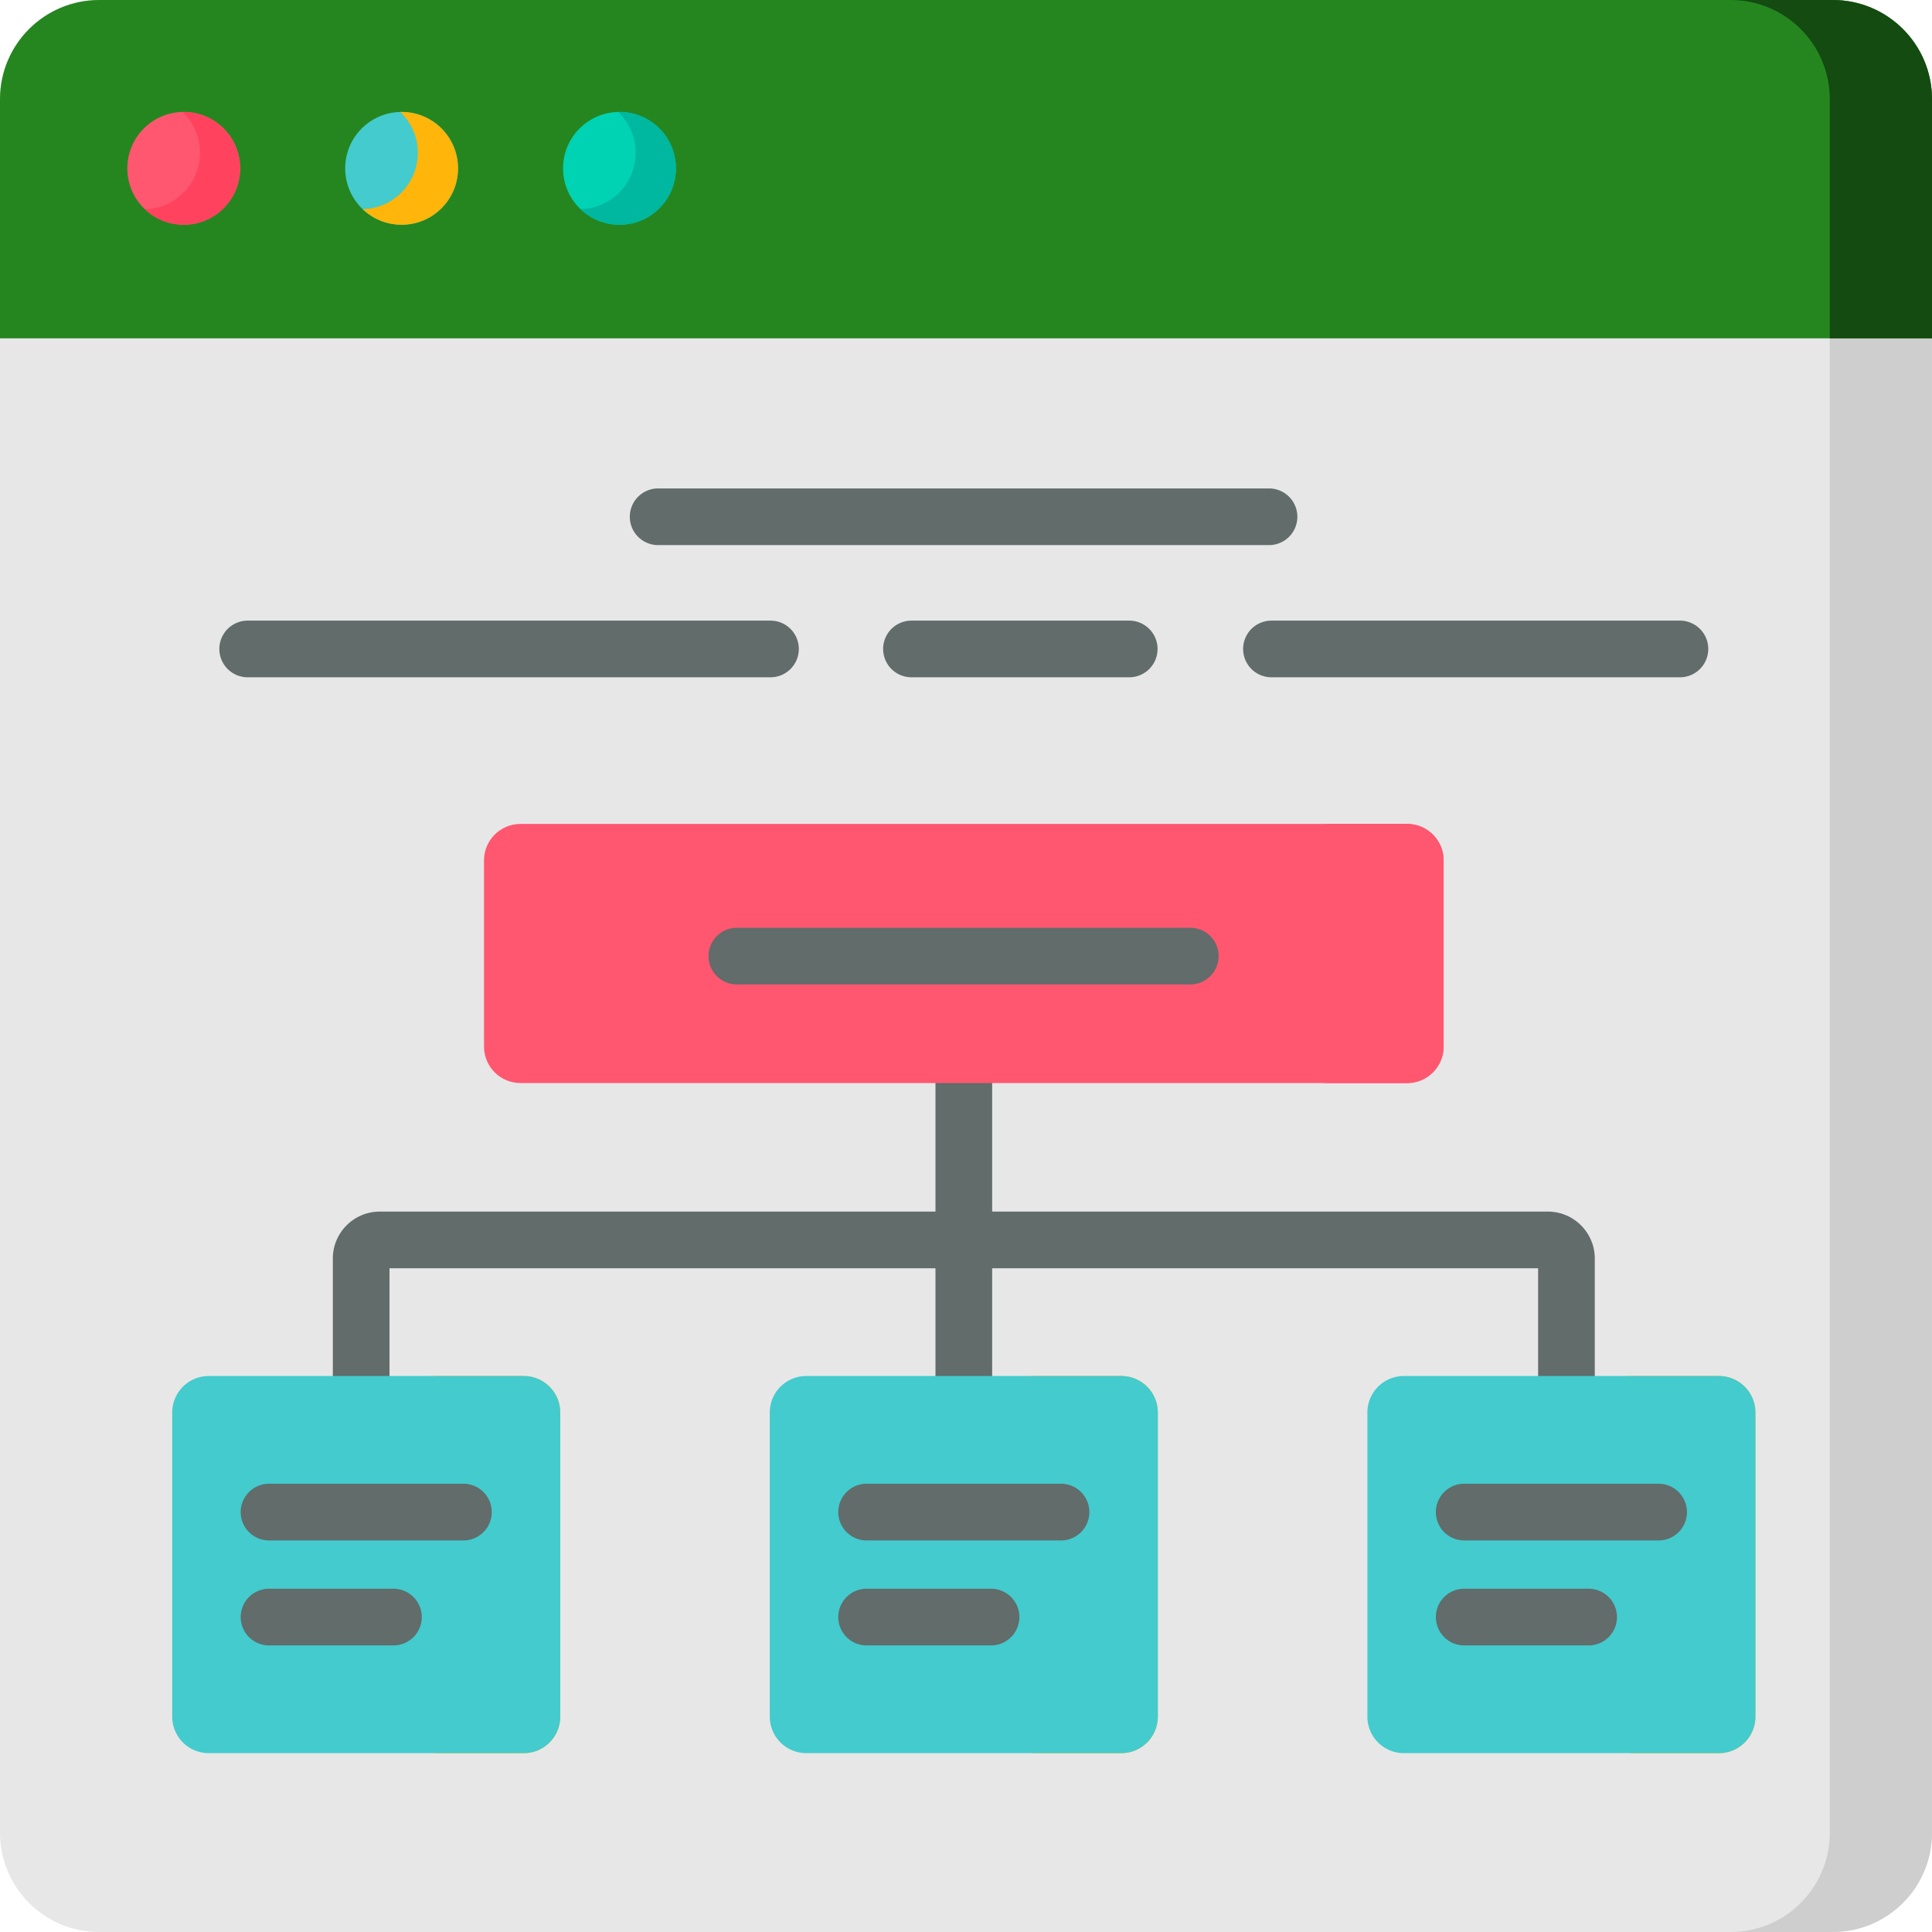 <svg xmlns="http://www.w3.org/2000/svg" version="1.1" xmlns:xlink="http://www.w3.org/1999/xlink" xmlns:svgjs="http://svgjs.com/svgjs" width="512" height="512" x="0" y="0" viewBox="0 0 512 512" style="enable-background:new 0 0 512 512" xml:space="preserve" class=""><g><path fill="#e7e7e7" d="M485.715 511.996H26.28C11.766 511.996 0 500.23 0 485.715V26.28C0 11.766 11.766 0 26.281 0h459.434c14.512 0 26.281 11.766 26.281 26.281v459.434c0 14.515-11.77 26.281-26.281 26.281zm0 0" data-original="#e7e7e7" class=""></path><path fill="#cecece" d="M511.996 26.273v459.438c0 14.52-11.77 26.285-26.285 26.285h-27.09c14.52 0 26.285-11.766 26.285-26.285V26.273C484.906 11.766 473.141 0 458.621 0h27.09c14.516 0 26.285 11.766 26.285 26.273zm0 0" data-original="#cecece"></path><path fill="#ffb509" d="M306.836 374.332v80.598a9.668 9.668 0 0 1-9.676 9.672h-24.73a9.667 9.667 0 0 0 9.675-9.672v-80.598a9.668 9.668 0 0 0-9.675-9.672h24.73a9.668 9.668 0 0 1 9.676 9.672zM148.469 374.332v80.598a9.667 9.667 0 0 1-9.676 9.672h-24.73a9.667 9.667 0 0 0 9.675-9.672v-80.598a9.665 9.665 0 0 0-9.675-9.672h24.73a9.668 9.668 0 0 1 9.676 9.672zM465.2 374.332v80.598a9.664 9.664 0 0 1-9.673 9.672h-24.73a9.667 9.667 0 0 0 9.676-9.672v-80.598a9.668 9.668 0 0 0-9.676-9.672h24.73a9.664 9.664 0 0 1 9.672 9.672zm0 0" data-original="#ffb509"></path><path fill="#258620" d="M511.996 89.664H0V26.281C0 11.766 11.766 0 26.281 0h459.434c14.512 0 26.281 11.766 26.281 26.281zm0 0" data-original="#64dcfc" class=""></path><path fill="#134b10" d="M512 26.277v63.387h-27.09V26.277C484.91 11.77 473.145.004 458.63.004h27.086C500.235.004 512 11.77 512 26.277zm0 0" data-original="#00d1fc" class=""></path><path fill="#ff5770" d="M63.645 44.613c0 8.258-6.696 14.95-14.954 14.95-8.254 0-14.949-6.692-14.949-14.95s6.696-14.949 14.95-14.949c8.257 0 14.953 6.691 14.953 14.95zm0 0" data-original="#ff5770" class=""></path><path fill="#43cbce" d="M121.383 44.613c0 8.258-6.695 14.95-14.95 14.95-8.257 0-14.953-6.692-14.953-14.95s6.696-14.949 14.954-14.949c8.254 0 14.949 6.691 14.949 14.95zm0 0" data-original="#ffd86e" class=""></path><path fill="#00d3b4" d="M179.121 44.613c0 8.258-6.695 14.95-14.95 14.95-8.257 0-14.952-6.692-14.952-14.95s6.695-14.949 14.953-14.949c8.254 0 14.95 6.691 14.95 14.95zm0 0" data-original="#00d3b4" class=""></path><path fill="#ff435f" d="M63.637 44.617c0 8.254-6.684 14.942-14.938 14.942-4 0-7.636-1.567-10.316-4.133 8.09-.176 14.601-6.79 14.601-14.93 0-4.266-1.785-8.098-4.636-10.816.113-.012.238-.012.351-.012 8.254 0 14.938 6.687 14.938 14.95zm0 0" data-original="#ff435f" class=""></path><path fill="#ffb509" d="M121.379 44.617c0 8.254-6.688 14.942-14.95 14.942a14.874 14.874 0 0 1-10.312-4.133c8.098-.176 14.61-6.79 14.61-14.93 0-4.266-1.782-8.098-4.637-10.816.113-.012.226-.012.34-.012 8.261 0 14.949 6.687 14.949 14.95zm0 0" data-original="#ffb509"></path><path fill="#00b7a0" d="M179.121 44.617c0 8.254-6.7 14.942-14.95 14.942-4 0-7.624-1.567-10.316-4.133 8.102-.176 14.602-6.79 14.602-14.93 0-4.266-1.781-8.098-4.637-10.816.114-.012.239-.012.352-.012 8.25 0 14.95 6.687 14.95 14.95zm0 0" data-original="#00b7a0" class=""></path><path fill="#616c6b" d="M336.305 144.457H174.539a7.509 7.509 0 1 1 0-15.016h161.766a7.508 7.508 0 1 1 0 15.016zM204.188 179.488H65.64a7.505 7.505 0 0 1-7.508-7.508 7.508 7.508 0 0 1 7.508-7.507h138.546a7.508 7.508 0 0 1 7.508 7.507 7.505 7.505 0 0 1-7.507 7.508zM299.133 179.488h-57.496a7.508 7.508 0 1 1 0-15.015h57.496a7.509 7.509 0 1 1 0 15.016zM445.2 179.488H336.952a7.505 7.505 0 0 1-7.508-7.508 7.508 7.508 0 0 1 7.508-7.507H445.2a7.508 7.508 0 0 1 7.508 7.507 7.505 7.505 0 0 1-7.508 7.508zm0 0" data-original="#5a5a5a" class=""></path><path fill="#ff435f" d="M382.574 228.023v49.32c0 5.348-4.336 9.677-9.672 9.677h-22.668c5.336 0 9.676-4.329 9.676-9.676v-49.32c0-5.348-4.34-9.676-9.676-9.676h22.668c5.336 0 9.672 4.328 9.672 9.675zm0 0" data-original="#ff435f" class=""></path><path fill="#616c6b" d="M410.2 321.086H262.93v-44.48a7.509 7.509 0 0 0-7.512-7.508 7.508 7.508 0 0 0-7.508 7.507v44.48H100.64c-6.855 0-12.437 5.583-12.437 12.438v40.758a7.509 7.509 0 0 0 7.512 7.508 7.508 7.508 0 0 0 7.508-7.508v-38.18H247.91v38.18a7.508 7.508 0 0 0 7.508 7.508 7.509 7.509 0 0 0 7.512-7.508v-38.18h144.687v35.297a7.508 7.508 0 1 0 15.016 0v-37.875c0-6.855-5.578-12.437-12.434-12.437zm0 0" data-original="#5a5a5a" class=""></path><path fill="#43cbce" d="M297.16 464.602h-83.484c-5.34 0-9.672-4.329-9.672-9.672v-80.598c0-5.344 4.332-9.672 9.672-9.672h83.484a9.67 9.67 0 0 1 9.672 9.672v80.598a9.67 9.67 0 0 1-9.672 9.672zM138.797 464.602H55.313a9.67 9.67 0 0 1-9.672-9.672v-80.598a9.67 9.67 0 0 1 9.672-9.672h83.484c5.34 0 9.672 4.328 9.672 9.672v80.598c0 5.343-4.332 9.672-9.672 9.672zM455.527 464.602h-83.484c-5.34 0-9.672-4.329-9.672-9.672v-80.598c0-5.344 4.332-9.672 9.672-9.672h83.484a9.67 9.67 0 0 1 9.672 9.672v80.598c0 5.343-4.332 9.672-9.672 9.672zm0 0" data-original="#ffd86e" class=""></path><g fill="#5a5a5a"><path d="M281.18 408.23h-51.52a7.51 7.51 0 0 1 0-15.02h51.52a7.51 7.51 0 0 1 0 15.02zM262.633 436.05H229.66a7.51 7.51 0 0 1 0-15.02h32.973a7.508 7.508 0 0 1 7.508 7.51 7.509 7.509 0 0 1-7.508 7.51zM122.813 408.23H71.297a7.511 7.511 0 0 1-7.512-7.507 7.512 7.512 0 0 1 7.512-7.512h51.516a7.509 7.509 0 0 1 7.507 7.512 7.508 7.508 0 0 1-7.507 7.507zM104.266 436.05h-32.97a7.512 7.512 0 0 1-7.51-7.51 7.511 7.511 0 0 1 7.51-7.509h32.97a7.508 7.508 0 0 1 7.507 7.508 7.509 7.509 0 0 1-7.507 7.512zM439.543 408.23h-51.516a7.508 7.508 0 0 1-7.507-7.507 7.509 7.509 0 0 1 7.507-7.512h51.516a7.512 7.512 0 0 1 7.512 7.512 7.511 7.511 0 0 1-7.512 7.507zM421 436.05h-32.973a7.509 7.509 0 0 1-7.507-7.51 7.508 7.508 0 0 1 7.507-7.509H421a7.51 7.51 0 0 1 0 15.02zm0 0" fill="#616c6b" data-original="#5a5a5a" class=""></path></g><path fill="#ff5770" d="M372.902 287.02H137.938c-5.34 0-9.672-4.329-9.672-9.672V228.02c0-5.344 4.332-9.672 9.672-9.672h234.964c5.34 0 9.672 4.328 9.672 9.672v49.328c0 5.34-4.332 9.672-9.672 9.672zm0 0" data-original="#ff5770" class=""></path><path fill="#616c6b" d="M315.438 260.887H195.401a7.509 7.509 0 1 1 0-15.016h120.036a7.505 7.505 0 0 1 7.507 7.508 7.505 7.505 0 0 1-7.507 7.508zm0 0" data-original="#5a5a5a" class=""></path></g></svg>